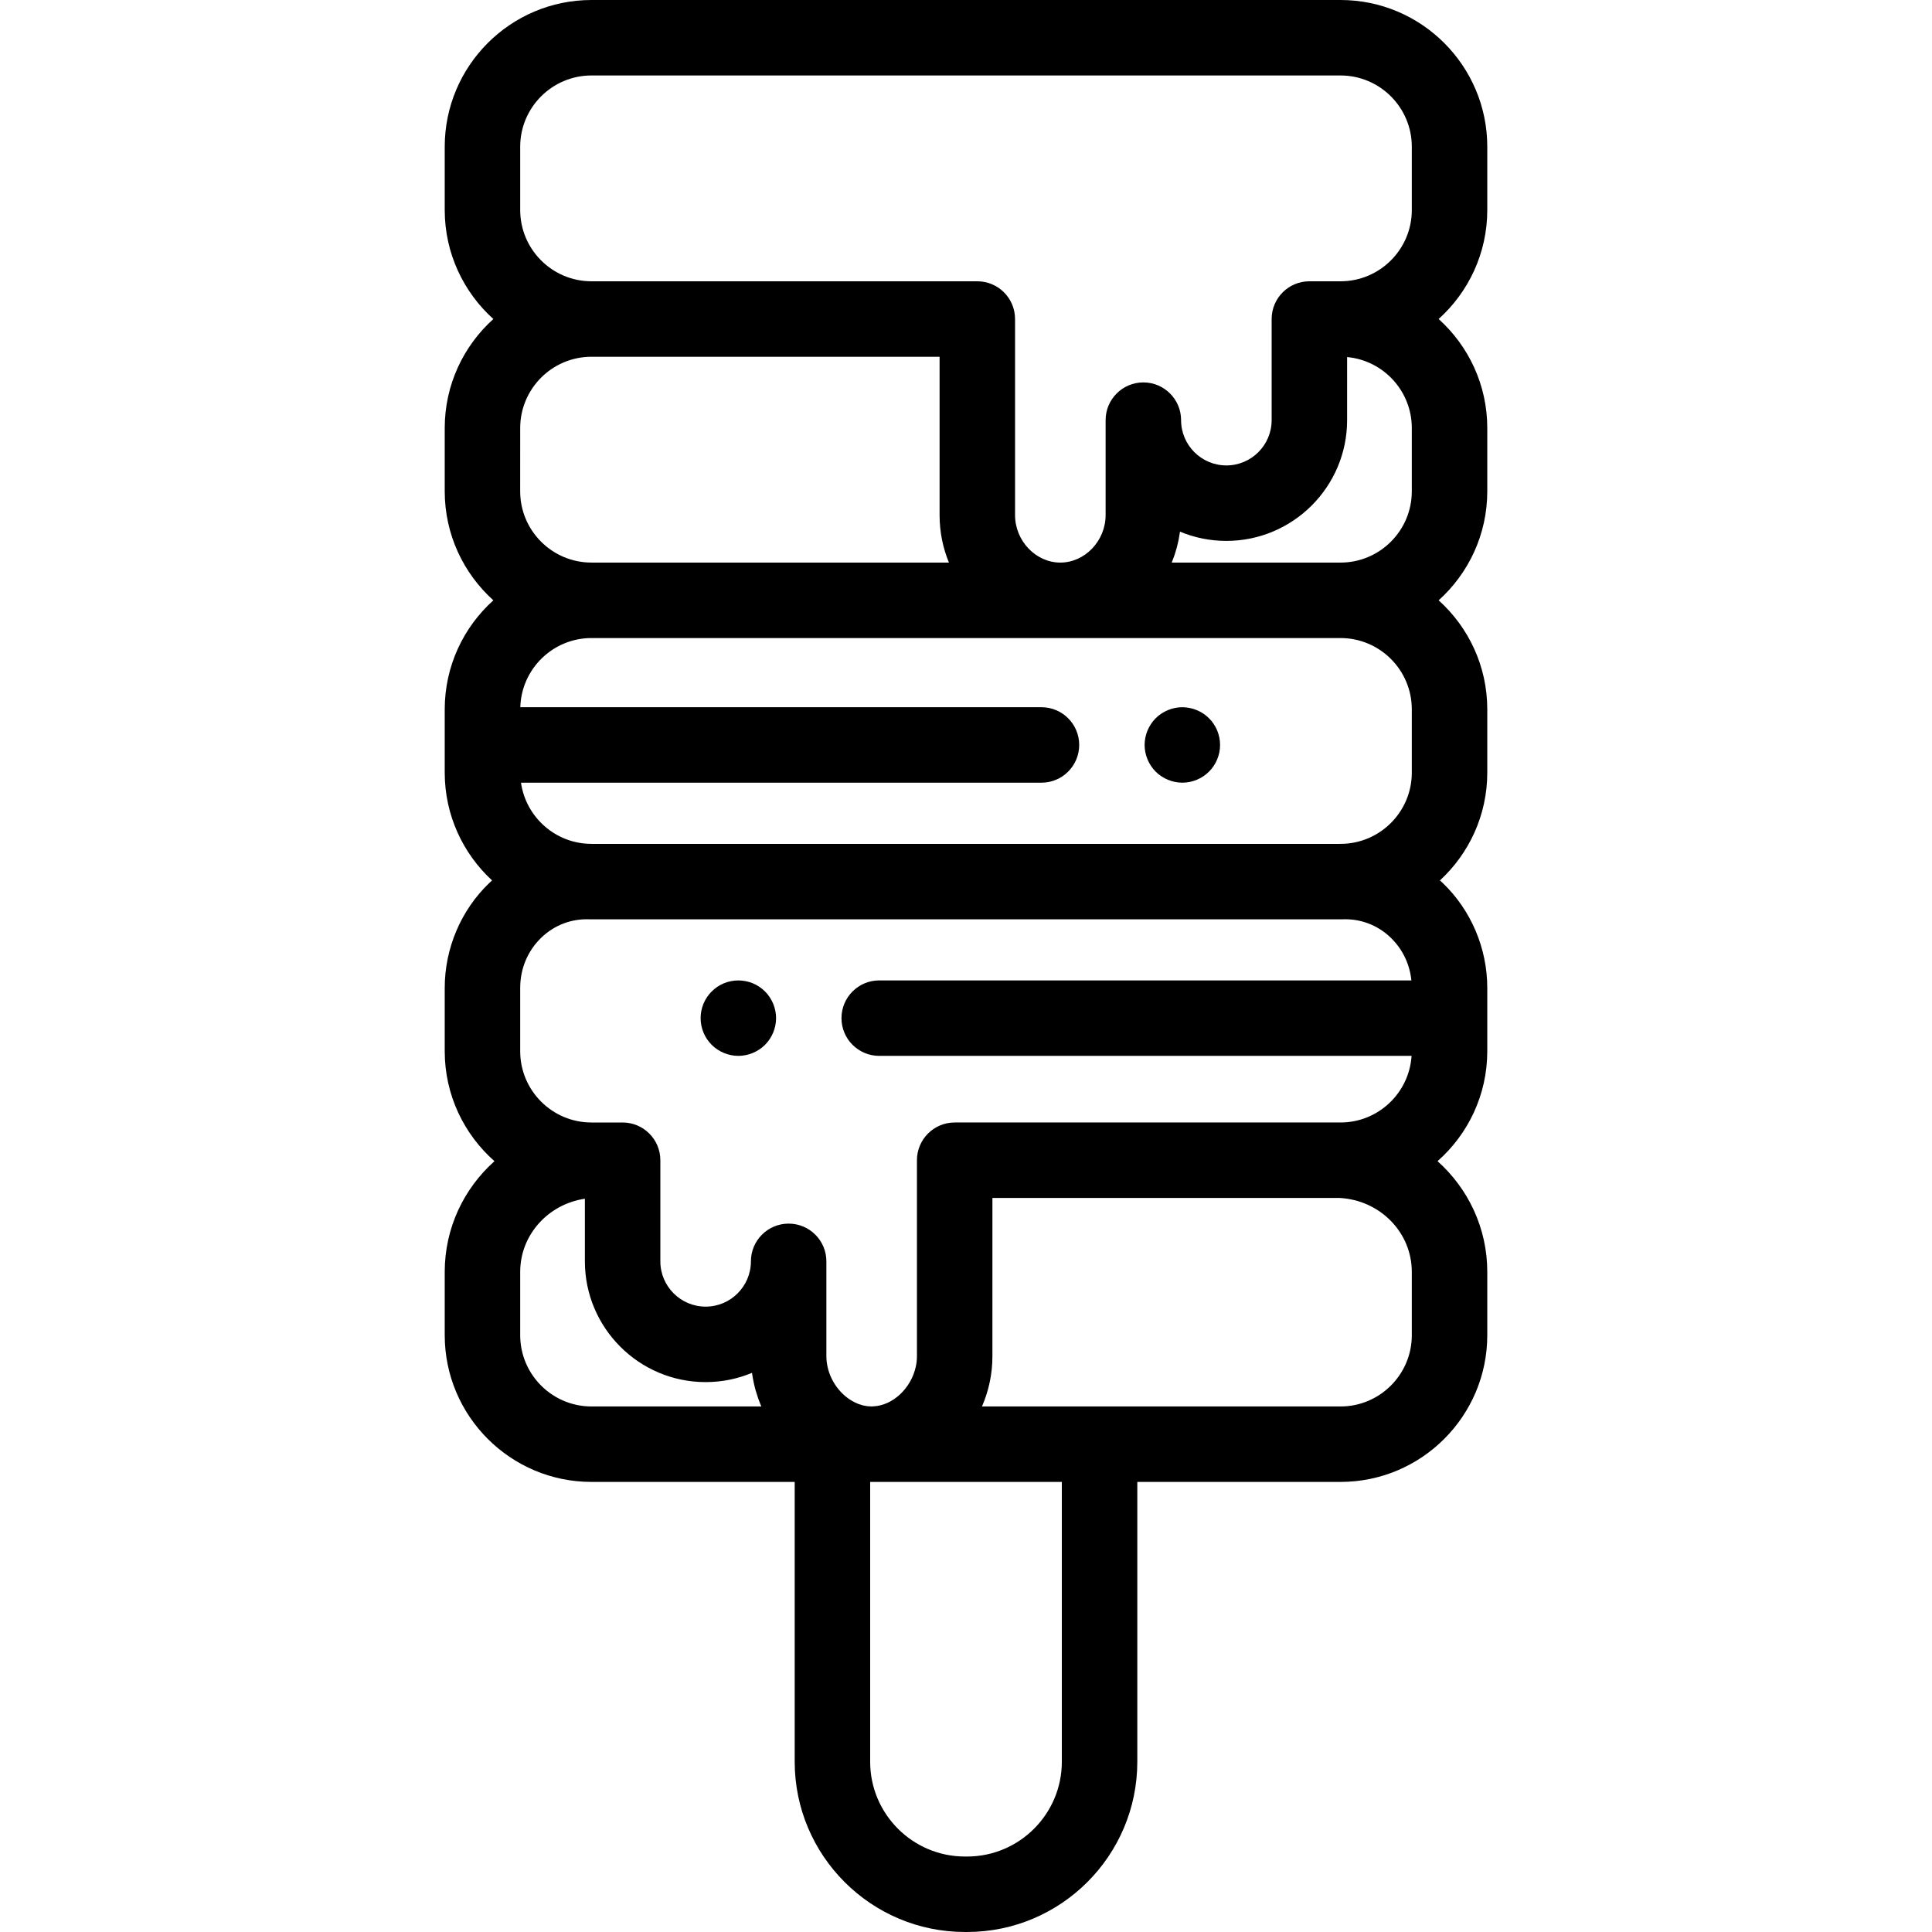 <?xml version="1.0" encoding="iso-8859-1"?>
<!-- Generator: Adobe Illustrator 19.0.0, SVG Export Plug-In . SVG Version: 6.00 Build 0)  -->
<svg version="1.1" id="Capa_1" xmlns="http://www.w3.org/2000/svg" xmlns:xlink="http://www.w3.org/1999/xlink" x="0px" y="0px"
	 viewBox="0 0 512.001 512.001" style="enable-background:new 0 0 512.001 512.001;" xml:space="preserve">
<g>
	<g>
		<path d="M394.145,55.656V38.89c0-21.444-17.446-38.89-38.89-38.89H156.747c-21.444,0-38.89,17.446-38.89,38.89v16.766
			c0,11.455,4.981,21.766,12.887,28.89c-7.907,7.123-12.887,17.435-12.887,28.89v16.766c0,11.455,4.981,21.766,12.887,28.89
			c-7.907,7.123-12.887,17.435-12.887,28.89v16.766c0,11.29,4.84,21.467,12.549,28.578c-0.242,0.22-0.488,0.433-0.725,0.66
			c-7.514,7.188-11.824,17.332-11.824,27.832v16.766c0,11.594,5.105,22.014,13.179,29.145c-8.113,7.256-13.179,17.719-13.179,29.343
			v16.766c0,21.444,17.446,38.89,38.89,38.89h53.856v74.157c0,24.877,20.239,45.116,45.116,45.116h0.564
			c24.877,0,45.116-20.239,45.116-45.116v-74.157h53.856c21.444,0,38.89-17.446,38.89-38.89v-16.766
			c0-11.625-5.066-22.089-13.18-29.345c8.074-7.131,13.18-17.549,13.18-29.143v-16.766c0-10.5-4.31-20.645-11.824-27.832
			c-0.237-0.227-0.483-0.44-0.725-0.66c7.709-7.111,12.549-17.288,12.549-28.578V187.98c0-11.455-4.981-21.766-12.887-28.89
			c7.907-7.123,12.887-17.435,12.887-28.89v-16.766c0-11.457-4.983-21.77-12.892-28.894
			C389.159,77.418,394.145,67.111,394.145,55.656z M137.857,38.89c0-10.416,8.474-18.89,18.89-18.89h198.508
			c10.415,0,18.89,8.474,18.89,18.89v16.766c0,10.416-8.474,18.89-18.89,18.89H347v-0.001c-5.523,0-10,4.477-10,10v26.799
			c0,6.617-5.383,12-12,12s-12-5.383-12-12c0-5.523-4.477-10-10-10s-10,4.477-10,10v25.165c0,6.82-5.495,12.582-12,12.582
			s-12-5.762-12-12.582V84.545c0-5.523-4.477-10-10-10H156.747c-10.416,0-18.89-8.474-18.89-18.89V38.89z M374.143,113.436v16.766
			c0,10.416-8.474,18.89-18.89,18.89h-44.735v-0.001c0.037-0.089,0.066-0.182,0.102-0.271c0.188-0.468,0.366-0.941,0.533-1.42
			c0.052-0.15,0.106-0.298,0.156-0.449c0.197-0.589,0.38-1.185,0.543-1.789c0.025-0.092,0.045-0.185,0.069-0.277
			c0.138-0.528,0.262-1.061,0.374-1.598c0.035-0.166,0.069-0.331,0.101-0.498c0.121-0.627,0.23-1.258,0.315-1.898
			c3.786,1.581,7.936,2.453,12.288,2.453c17.645,0,32-14.355,32-32V94.626C366.599,95.51,374.143,103.608,374.143,113.436z
			 M137.857,113.435c0-10.416,8.474-18.89,18.89-18.89H249v41.964c0,0.56,0.014,1.116,0.042,1.669
			c0.008,0.169,0.027,0.335,0.037,0.502c0.025,0.382,0.048,0.764,0.086,1.143c0.022,0.223,0.056,0.442,0.082,0.664
			c0.038,0.32,0.072,0.642,0.12,0.96c0.035,0.23,0.08,0.457,0.12,0.686c0.052,0.304,0.1,0.61,0.16,0.911
			c0.048,0.24,0.108,0.476,0.161,0.714c0.064,0.285,0.123,0.572,0.194,0.854c0.062,0.245,0.135,0.485,0.202,0.727
			c0.075,0.271,0.145,0.545,0.227,0.813c0.073,0.239,0.156,0.472,0.234,0.708c0.088,0.267,0.172,0.536,0.266,0.8
			c0.082,0.229,0.174,0.452,0.261,0.678c0.096,0.251,0.187,0.505,0.289,0.752h-94.736c-10.415,0.001-18.889-8.473-18.889-18.889
			V113.435z M156.747,372.727L156.747,372.727c-10.416,0-18.89-8.474-18.89-18.89v-16.766c0-9.794,7.37-17.939,17.144-19.398v16.598
			c0,17.645,14.355,32,32,32c4.352,0,8.504-0.874,12.29-2.454c0.092,0.695,0.214,1.381,0.349,2.063
			c0.031,0.155,0.062,0.31,0.094,0.465c0.142,0.67,0.3,1.335,0.482,1.991c0.02,0.071,0.043,0.141,0.063,0.213
			c0.172,0.605,0.363,1.202,0.567,1.794c0.047,0.137,0.093,0.274,0.142,0.41c0.228,0.634,0.473,1.26,0.738,1.877
			c0.014,0.032,0.024,0.065,0.038,0.097H156.747z M229.828,372.653c-0.146-0.018-0.288-0.056-0.433-0.08
			c-0.239-0.041-0.48-0.075-0.716-0.133c-0.166-0.041-0.328-0.102-0.492-0.151c-0.21-0.063-0.422-0.117-0.628-0.193
			c-0.116-0.043-0.227-0.101-0.342-0.148c-3.818-1.56-6.932-5.322-7.898-9.698c-0.202-0.917-0.32-1.858-0.32-2.814v-25.165
			c0-5.523-4.477-10-10-10c-5.523,0-10,4.477-10,10c0,6.617-5.383,12-12,12s-12-5.383-12-12v-26.799c0-5.523-4.477-10-10-10h-8.254
			c-10.416,0-18.89-8.474-18.89-18.889v-16.766c0-5.144,2.006-9.895,5.648-13.379c3.466-3.315,8.018-5.02,12.797-4.811
			c0.148,0.006,0.296,0.01,0.444,0.01h198.508c0.15-0.001,0.298-0.004,0.446-0.011c4.786-0.207,9.331,1.496,12.797,4.811
			c3.165,3.027,5.09,7.013,5.541,11.381H233.002c-5.523,0-10,4.477-10,10s4.477,10,10,10h141.08
			c-0.641,9.839-8.828,17.654-18.827,17.654H253c-5.523,0-10,4.477-10,10v51.964c0,0.956-0.117,1.897-0.32,2.814
			c-1.242,5.627-6.035,10.242-11.307,10.453c-0.125,0.005-0.248,0.023-0.374,0.023c-0.184,0-0.366-0.023-0.55-0.034
			C230.242,372.68,230.034,372.679,229.828,372.653z M281.398,466.884c0,13.849-11.267,25.116-25.116,25.116h-0.564
			c-13.849,0-25.116-11.267-25.116-25.116v-74.157h0.396h0.004h50.396V466.884z M355.255,372.727h-63.856h-31.161
			c0.032-0.074,0.059-0.15,0.09-0.224c0.118-0.279,0.23-0.561,0.341-0.844c0.09-0.229,0.182-0.458,0.267-0.689
			c0.105-0.285,0.202-0.573,0.299-0.861c0.079-0.235,0.161-0.469,0.235-0.706c0.091-0.292,0.173-0.586,0.257-0.881
			c0.068-0.238,0.138-0.475,0.201-0.716c0.078-0.3,0.146-0.604,0.216-0.907c0.055-0.24,0.114-0.478,0.164-0.72
			c0.065-0.312,0.118-0.627,0.173-0.942c0.042-0.237,0.089-0.471,0.126-0.71c0.051-0.332,0.09-0.668,0.132-1.003
			c0.028-0.225,0.062-0.448,0.085-0.674c0.039-0.374,0.063-0.752,0.089-1.129c0.013-0.19,0.033-0.378,0.043-0.569
			c0.03-0.57,0.045-1.142,0.045-1.718V317.47h92.01c10.746,0.579,19.133,9.15,19.133,19.599v16.768h0.001
			C374.145,364.253,365.671,372.727,355.255,372.727z M374.145,204.746c0,10.39-8.432,18.843-18.812,18.886
			c-0.094,0.003-0.188,0-0.283,0.004H156.951c-0.095-0.004-0.188-0.001-0.283-0.004c-9.47-0.039-17.298-7.087-18.6-16.212H276
			c5.523,0,10-4.477,10-10s-4.477-10-10-10H137.885c0.3-10.156,8.635-18.329,18.861-18.329H281h74.254
			c10.415,0,18.89,8.473,18.89,18.889V204.746z"/>
	</g>
</g>
<g>
	<g>
		<path d="M323.141,195.47c-0.13-0.64-0.32-1.27-0.57-1.88c-0.25-0.6-0.56-1.18-0.92-1.72c-0.37-0.55-0.78-1.059-1.25-1.52
			c-2.32-2.32-5.77-3.39-9.02-2.73c-0.64,0.12-1.27,0.32-1.87,0.57c-0.6,0.25-1.19,0.56-1.73,0.92c-0.55,0.36-1.06,0.78-1.52,1.24
			c-0.46,0.46-0.88,0.97-1.24,1.52c-0.36,0.54-0.67,1.12-0.92,1.72c-0.25,0.61-0.44,1.24-0.57,1.88s-0.2,1.3-0.2,1.95
			c0,0.65,0.07,1.31,0.2,1.95c0.13,0.64,0.32,1.27,0.57,1.87c0.25,0.61,0.56,1.19,0.92,1.73c0.36,0.55,0.78,1.06,1.24,1.52
			c0.46,0.46,0.97,0.88,1.52,1.24c0.54,0.36,1.13,0.67,1.73,0.92c0.6,0.25,1.23,0.45,1.87,0.57c0.65,0.13,1.3,0.2,1.95,0.2
			c2.64,0,5.21-1.07,7.07-2.93c0.47-0.46,0.88-0.97,1.25-1.52c0.36-0.54,0.67-1.12,0.92-1.73c0.25-0.6,0.44-1.23,0.57-1.87
			c0.13-0.64,0.19-1.3,0.19-1.95C323.331,196.77,323.271,196.11,323.141,195.47z"/>
	</g>
</g>
<g>
	<g>
		<path d="M205.471,267.86c-0.13-0.63-0.32-1.26-0.57-1.87c-0.25-0.6-0.56-1.18-0.92-1.72c-0.36-0.55-0.78-1.06-1.24-1.52
			c-0.46-0.46-0.98-0.88-1.52-1.25c-0.54-0.36-1.13-0.67-1.73-0.92s-1.23-0.441-1.87-0.56c-1.29-0.26-2.62-0.26-3.91,0
			c-0.63,0.12-1.26,0.31-1.87,0.56c-0.6,0.25-1.18,0.559-1.72,0.92c-0.55,0.37-1.059,0.79-1.52,1.25c-0.46,0.46-0.88,0.97-1.25,1.52
			c-0.36,0.54-0.67,1.12-0.92,1.72c-0.25,0.61-0.44,1.24-0.57,1.87c-0.13,0.65-0.19,1.31-0.19,1.96c0,0.65,0.06,1.31,0.19,1.95
			c0.13,0.64,0.32,1.27,0.57,1.87c0.25,0.61,0.56,1.191,0.92,1.73c0.37,0.55,0.79,1.06,1.25,1.52c0.461,0.461,0.97,0.88,1.52,1.24
			c0.54,0.36,1.12,0.67,1.72,0.92c0.61,0.25,1.24,0.44,1.87,0.57c0.65,0.13,1.31,0.2,1.96,0.2c0.65,0,1.31-0.07,1.95-0.2
			s1.27-0.32,1.87-0.57s1.18-0.56,1.73-0.92c0.54-0.36,1.06-0.78,1.52-1.24c0.46-0.46,0.88-0.97,1.24-1.52
			c0.36-0.539,0.67-1.12,0.92-1.73c0.25-0.6,0.44-1.23,0.57-1.87c0.13-0.64,0.2-1.3,0.2-1.95S205.6,268.51,205.471,267.86z"/>
	</g>
</g>
<g>
</g>
<g>
</g>
<g>
</g>
<g>
</g>
<g>
</g>
<g>
</g>
<g>
</g>
<g>
</g>
<g>
</g>
<g>
</g>
<g>
</g>
<g>
</g>
<g>
</g>
<g>
</g>
<g>
</g>
</svg>
